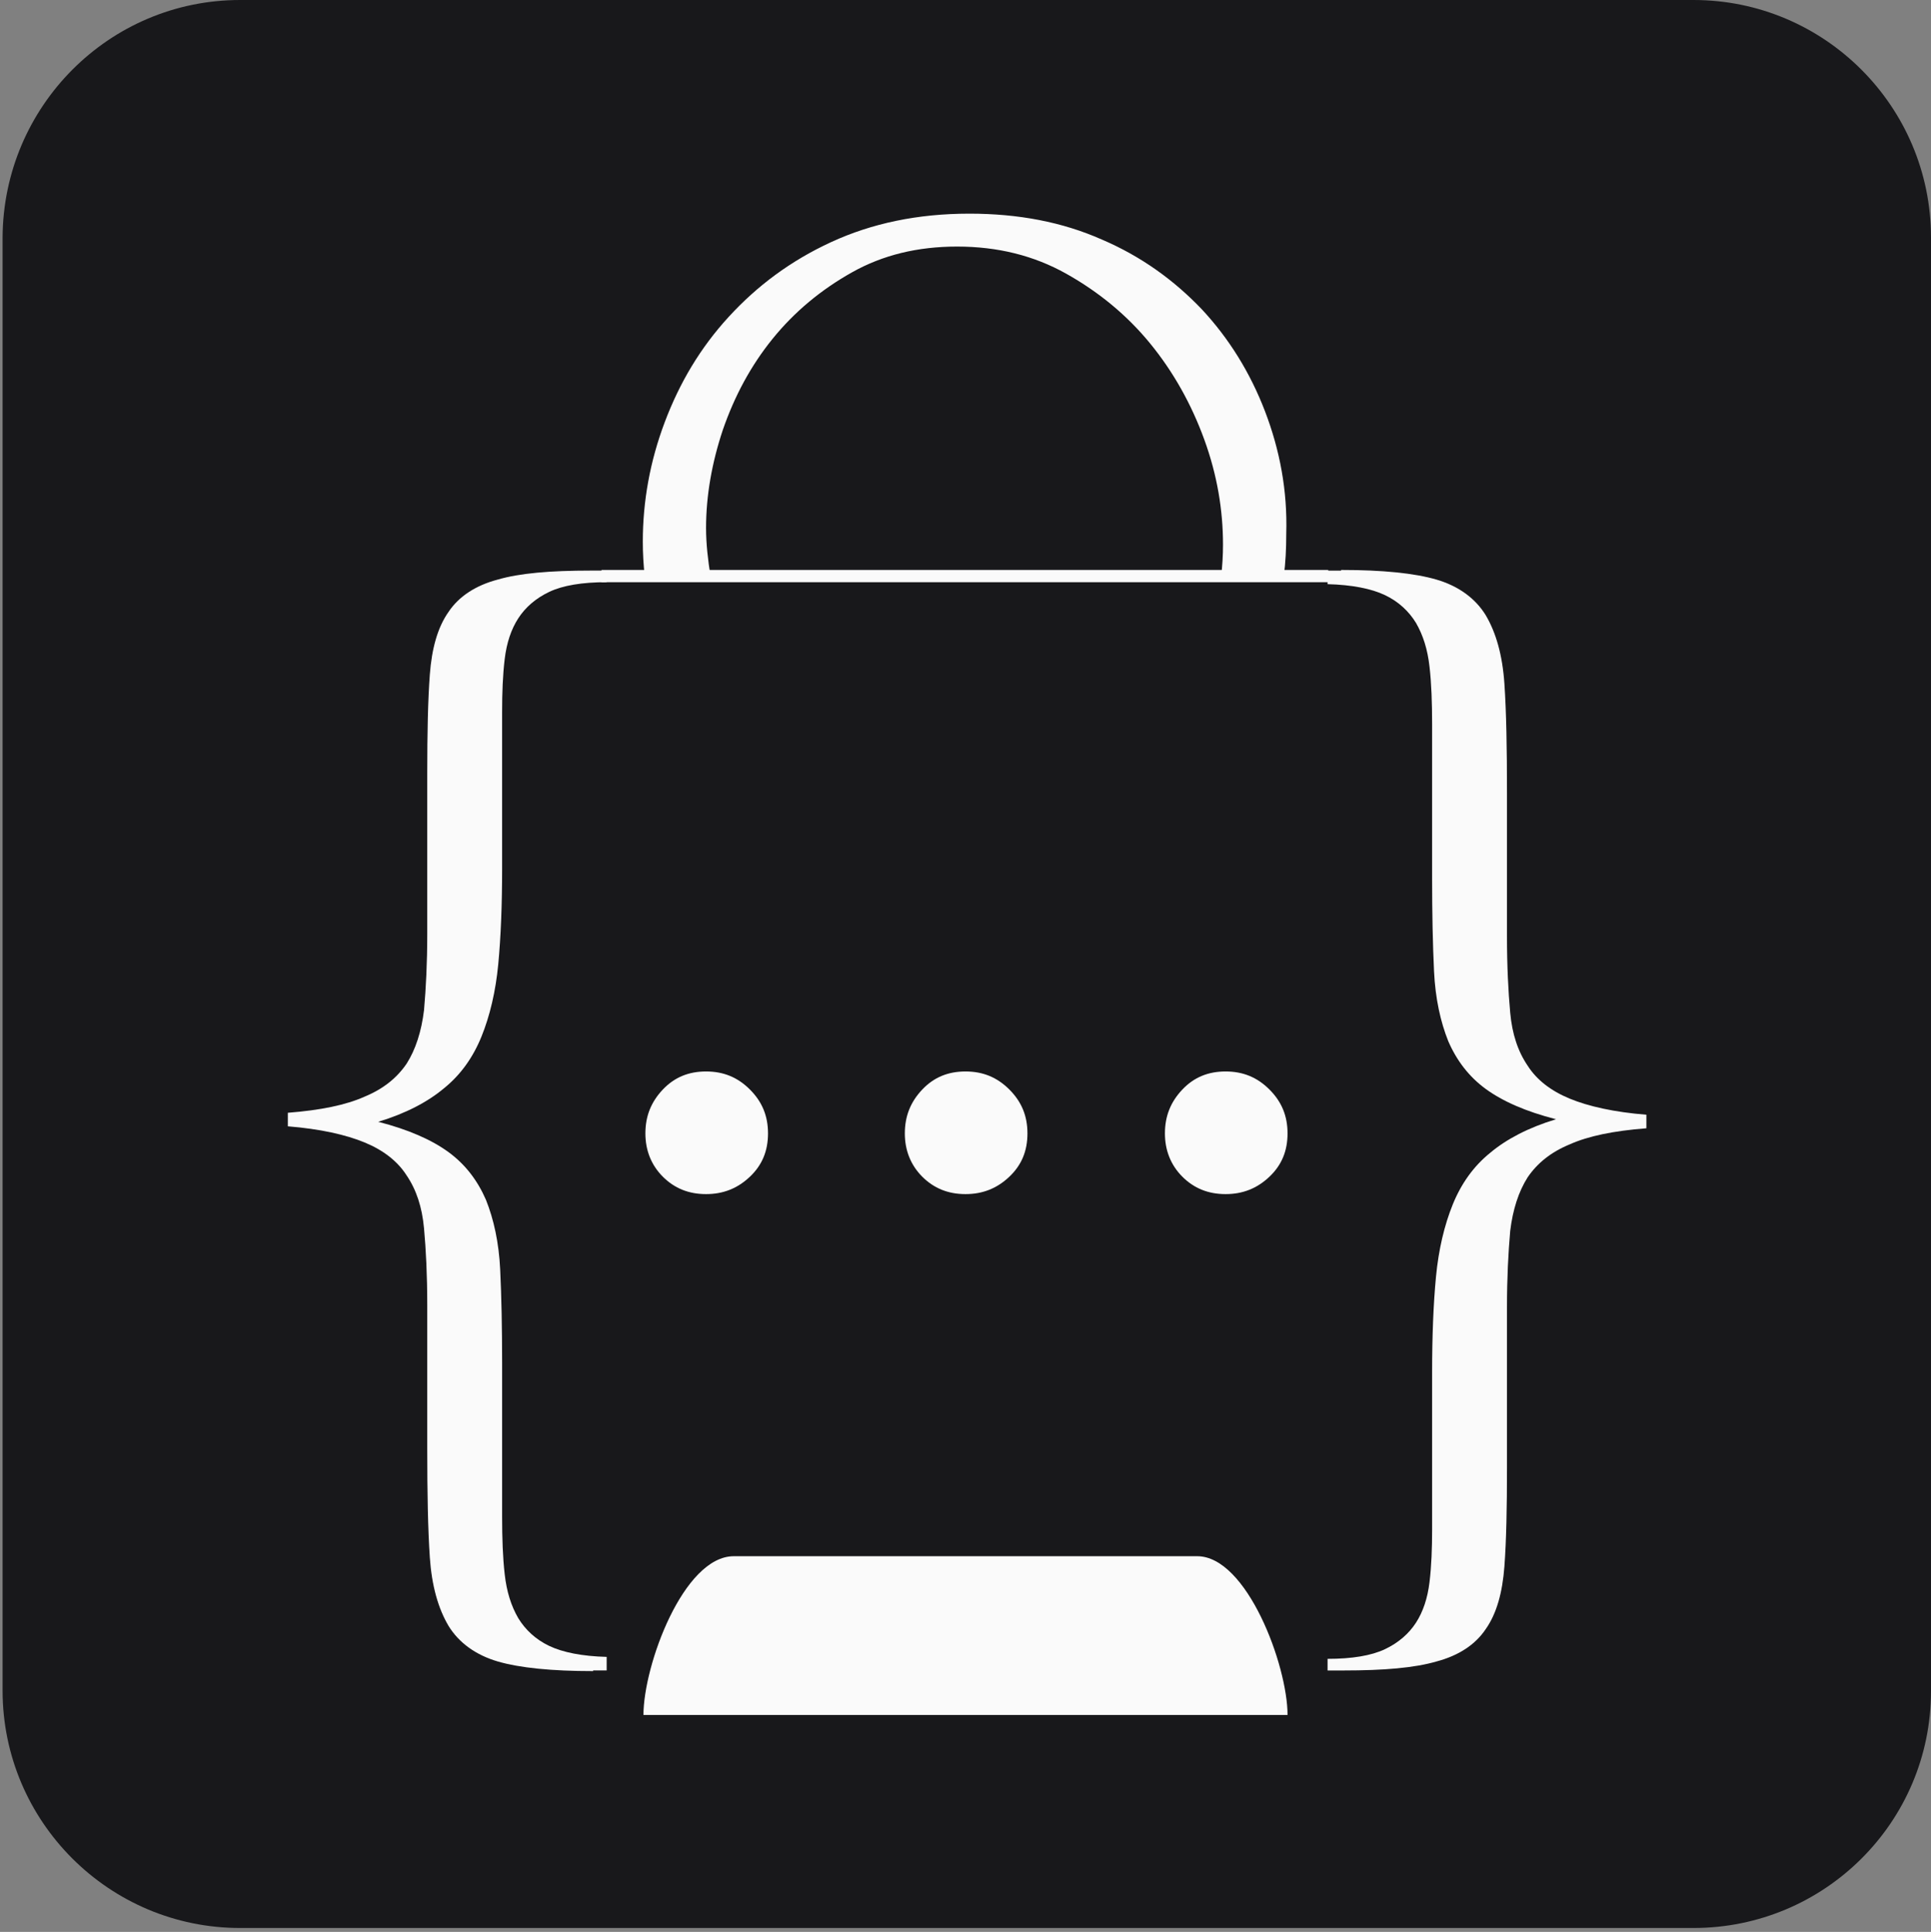 <?xml version="1.0" encoding="utf-8"?>
<!-- Generator: Adobe Illustrator 26.5.0, SVG Export Plug-In . SVG Version: 6.00 Build 0)  -->
<svg version="1.1" id="Capa_1" xmlns="http://www.w3.org/2000/svg" xmlns:xlink="http://www.w3.org/1999/xlink" x="0px" y="0px"
	 viewBox="0 0 299.2 299.3" style="enable-background:new 0 0 299.2 299.3;" xml:space="preserve">
<rect x="0" y="0" width="299.2" height="299.3" fill="#808080" stroke="none"/>
<style type="text/css">
	.st0{fill:#18181B;}
	.st1{fill:#FAFAFA;}
</style>
<path class="st0" d="M262.4,298.7H37.2c-20.3,0-36.8-16.5-36.8-36.8V36.8C0.5,16.5,16.9,0,37.2,0h225.2c20.3,0,36.8,16.5,36.8,36.8
	V262C299.2,282.3,282.7,298.7,262.4,298.7z"/>
<g>
	<g>
		<path class="st1" d="M207.8,88.3c6.4,0,11.4,0.5,14.8,1.5c3.4,1,6,2.9,7.6,5.5c1.6,2.7,2.6,6.2,2.9,10.6c0.3,4.4,0.4,10,0.4,16.9
			v22.2c0,4.7,0.2,8.6,0.5,11.9c0.3,3.3,1.2,6,2.7,8.2c1.4,2.2,3.6,3.9,6.5,5.1c2.9,1.2,6.9,2.1,11.9,2.5v2.1
			c-5.1,0.4-9,1.2-11.9,2.5c-2.9,1.2-5,2.9-6.5,5.1c-1.4,2.2-2.3,5-2.7,8.3c-0.3,3.4-0.5,7.3-0.5,11.8v24.9c0,6.2-0.1,11.3-0.4,15.3
			c-0.3,4-1.2,7.3-2.9,9.7c-1.6,2.4-4.2,4.1-7.6,5c-3.4,1-8.2,1.4-14.4,1.4h-2.5v-1.8c3.8,0,6.8-0.5,8.9-1.5c2.1-1,3.7-2.4,4.8-4.1
			c1.1-1.7,1.8-3.8,2.1-6.3c0.3-2.5,0.4-5.2,0.4-8.2v-24.3c0-5.6,0.2-10.6,0.6-14.8c0.4-4.2,1.3-8,2.6-11.2c1.3-3.2,3.2-5.9,5.8-8
			c2.5-2.1,5.9-3.9,10.2-5.2c-4.7-1.2-8.3-2.8-10.9-4.7c-2.6-1.9-4.5-4.4-5.8-7.4c-1.2-3-2-6.6-2.2-10.8c-0.2-4.2-0.3-9-0.3-14.5
			v-23.8c0-3.3-0.1-6.3-0.4-8.9c-0.3-2.7-1-4.9-2.1-6.8c-1.1-1.8-2.7-3.3-4.8-4.3c-2.1-1-5.1-1.6-8.9-1.7v-2.1H207.8z"/>
	</g>
	<g>
		<path class="st1" d="M91.9,258.9c-6.4,0-11.4-0.5-14.8-1.5c-3.4-1-6-2.9-7.6-5.5c-1.6-2.7-2.6-6.2-2.9-10.6
			c-0.3-4.4-0.4-10-0.4-16.9v-22.2c0-4.7-0.2-8.6-0.5-11.9c-0.3-3.3-1.2-6-2.7-8.2c-1.4-2.2-3.6-3.9-6.5-5.1
			c-2.9-1.2-6.9-2.1-11.9-2.5v-2.1c5.1-0.4,9-1.2,11.9-2.5c2.9-1.2,5-2.9,6.5-5.1c1.4-2.2,2.3-5,2.7-8.3c0.3-3.4,0.5-7.3,0.5-11.8
			v-24.9c0-6.2,0.1-11.3,0.4-15.3c0.3-4,1.2-7.3,2.9-9.7c1.6-2.4,4.2-4.1,7.6-5c3.4-1,8.2-1.4,14.4-1.4h2.5v1.8
			c-3.8,0-6.8,0.5-8.9,1.5c-2.1,1-3.7,2.4-4.8,4.1c-1.1,1.7-1.8,3.8-2.1,6.3c-0.3,2.5-0.4,5.2-0.4,8.2v24.3c0,5.6-0.2,10.6-0.6,14.8
			c-0.4,4.2-1.3,8-2.6,11.2c-1.3,3.2-3.2,5.9-5.8,8c-2.5,2.1-5.9,3.9-10.2,5.2c4.7,1.2,8.3,2.8,10.9,4.7c2.6,1.9,4.5,4.4,5.8,7.4
			c1.2,3,2,6.6,2.2,10.8c0.2,4.2,0.3,9,0.3,14.5v23.8c0,3.3,0.1,6.3,0.4,8.9c0.3,2.7,1,4.9,2.1,6.8c1.1,1.8,2.7,3.3,4.8,4.3
			c2.1,1,5.1,1.6,8.9,1.7v2.1H91.9z"/>
	</g>
	<g>
		<path class="st1" d="M100,175.6c0-2.7,0.9-4.9,2.7-6.8c1.8-1.9,4-2.8,6.7-2.8c2.7,0,4.9,0.9,6.8,2.8c1.9,1.9,2.8,4.1,2.8,6.8
			c0,2.7-0.9,4.9-2.8,6.7c-1.9,1.8-4.1,2.7-6.8,2.7c-2.7,0-4.9-0.9-6.7-2.7C100.9,180.5,100,178.2,100,175.6z"/>
		<path class="st1" d="M140.2,175.6c0-2.7,0.9-4.9,2.7-6.8c1.8-1.9,4-2.8,6.7-2.8c2.7,0,4.9,0.9,6.8,2.8c1.9,1.9,2.8,4.1,2.8,6.8
			c0,2.7-0.9,4.9-2.8,6.7c-1.9,1.8-4.1,2.7-6.8,2.7c-2.7,0-4.9-0.9-6.7-2.7C141.1,180.5,140.2,178.2,140.2,175.6z"/>
		<path class="st1" d="M180.5,175.6c0-2.7,0.9-4.9,2.7-6.8c1.8-1.9,4-2.8,6.7-2.8c2.7,0,4.9,0.9,6.8,2.8c1.9,1.9,2.8,4.1,2.8,6.8
			c0,2.7-0.9,4.9-2.8,6.7c-1.9,1.8-4.1,2.7-6.8,2.7c-2.7,0-4.9-0.9-6.7-2.7C181.4,180.5,180.5,178.2,180.5,175.6z"/>
	</g>
	<g>
		<path class="st1" d="M196,63.7c-2.3-6-5.6-11.3-9.8-15.8c-4.3-4.5-9.4-8.2-15.5-10.8c-6.1-2.7-12.9-4-20.5-4
			c-8,0-15.1,1.5-21.4,4.4c-6.3,2.9-11.5,6.8-15.9,11.6c-4.4,4.8-7.6,10.2-9.9,16.3c-2.3,6.1-3.4,12.3-3.4,18.5
			c0,1.8,0.1,3.6,0.3,5.4h10.2c-0.4-2.5-0.7-5-0.7-7.5c0-5,0.9-10.1,2.6-15.2c1.8-5.2,4.3-9.9,7.7-14.1s7.5-7.6,12.3-10.3
			c4.8-2.7,10.2-4,16.3-4c6.3,0,11.9,1.4,16.9,4.2c5,2.8,9.4,6.4,13,10.8c3.6,4.4,6.4,9.4,8.4,14.9c2,5.5,2.9,10.9,2.9,16.3
			c0,1.6-0.1,3.3-0.3,5h9.7c0.3-2.2,0.4-4.4,0.4-6.7C199.5,76,198.3,69.7,196,63.7z"/>
	</g>
	<path class="st1" d="M199.5,265.7H99.7v0c0-7.7,6.2-24.6,14-24.6h71.8C193.2,241.1,199.5,258,199.5,265.7L199.5,265.7z"/>
	<rect x="93.2" y="88.3" class="st1" width="112.6" height="1.9"/>
</g>
</svg>
